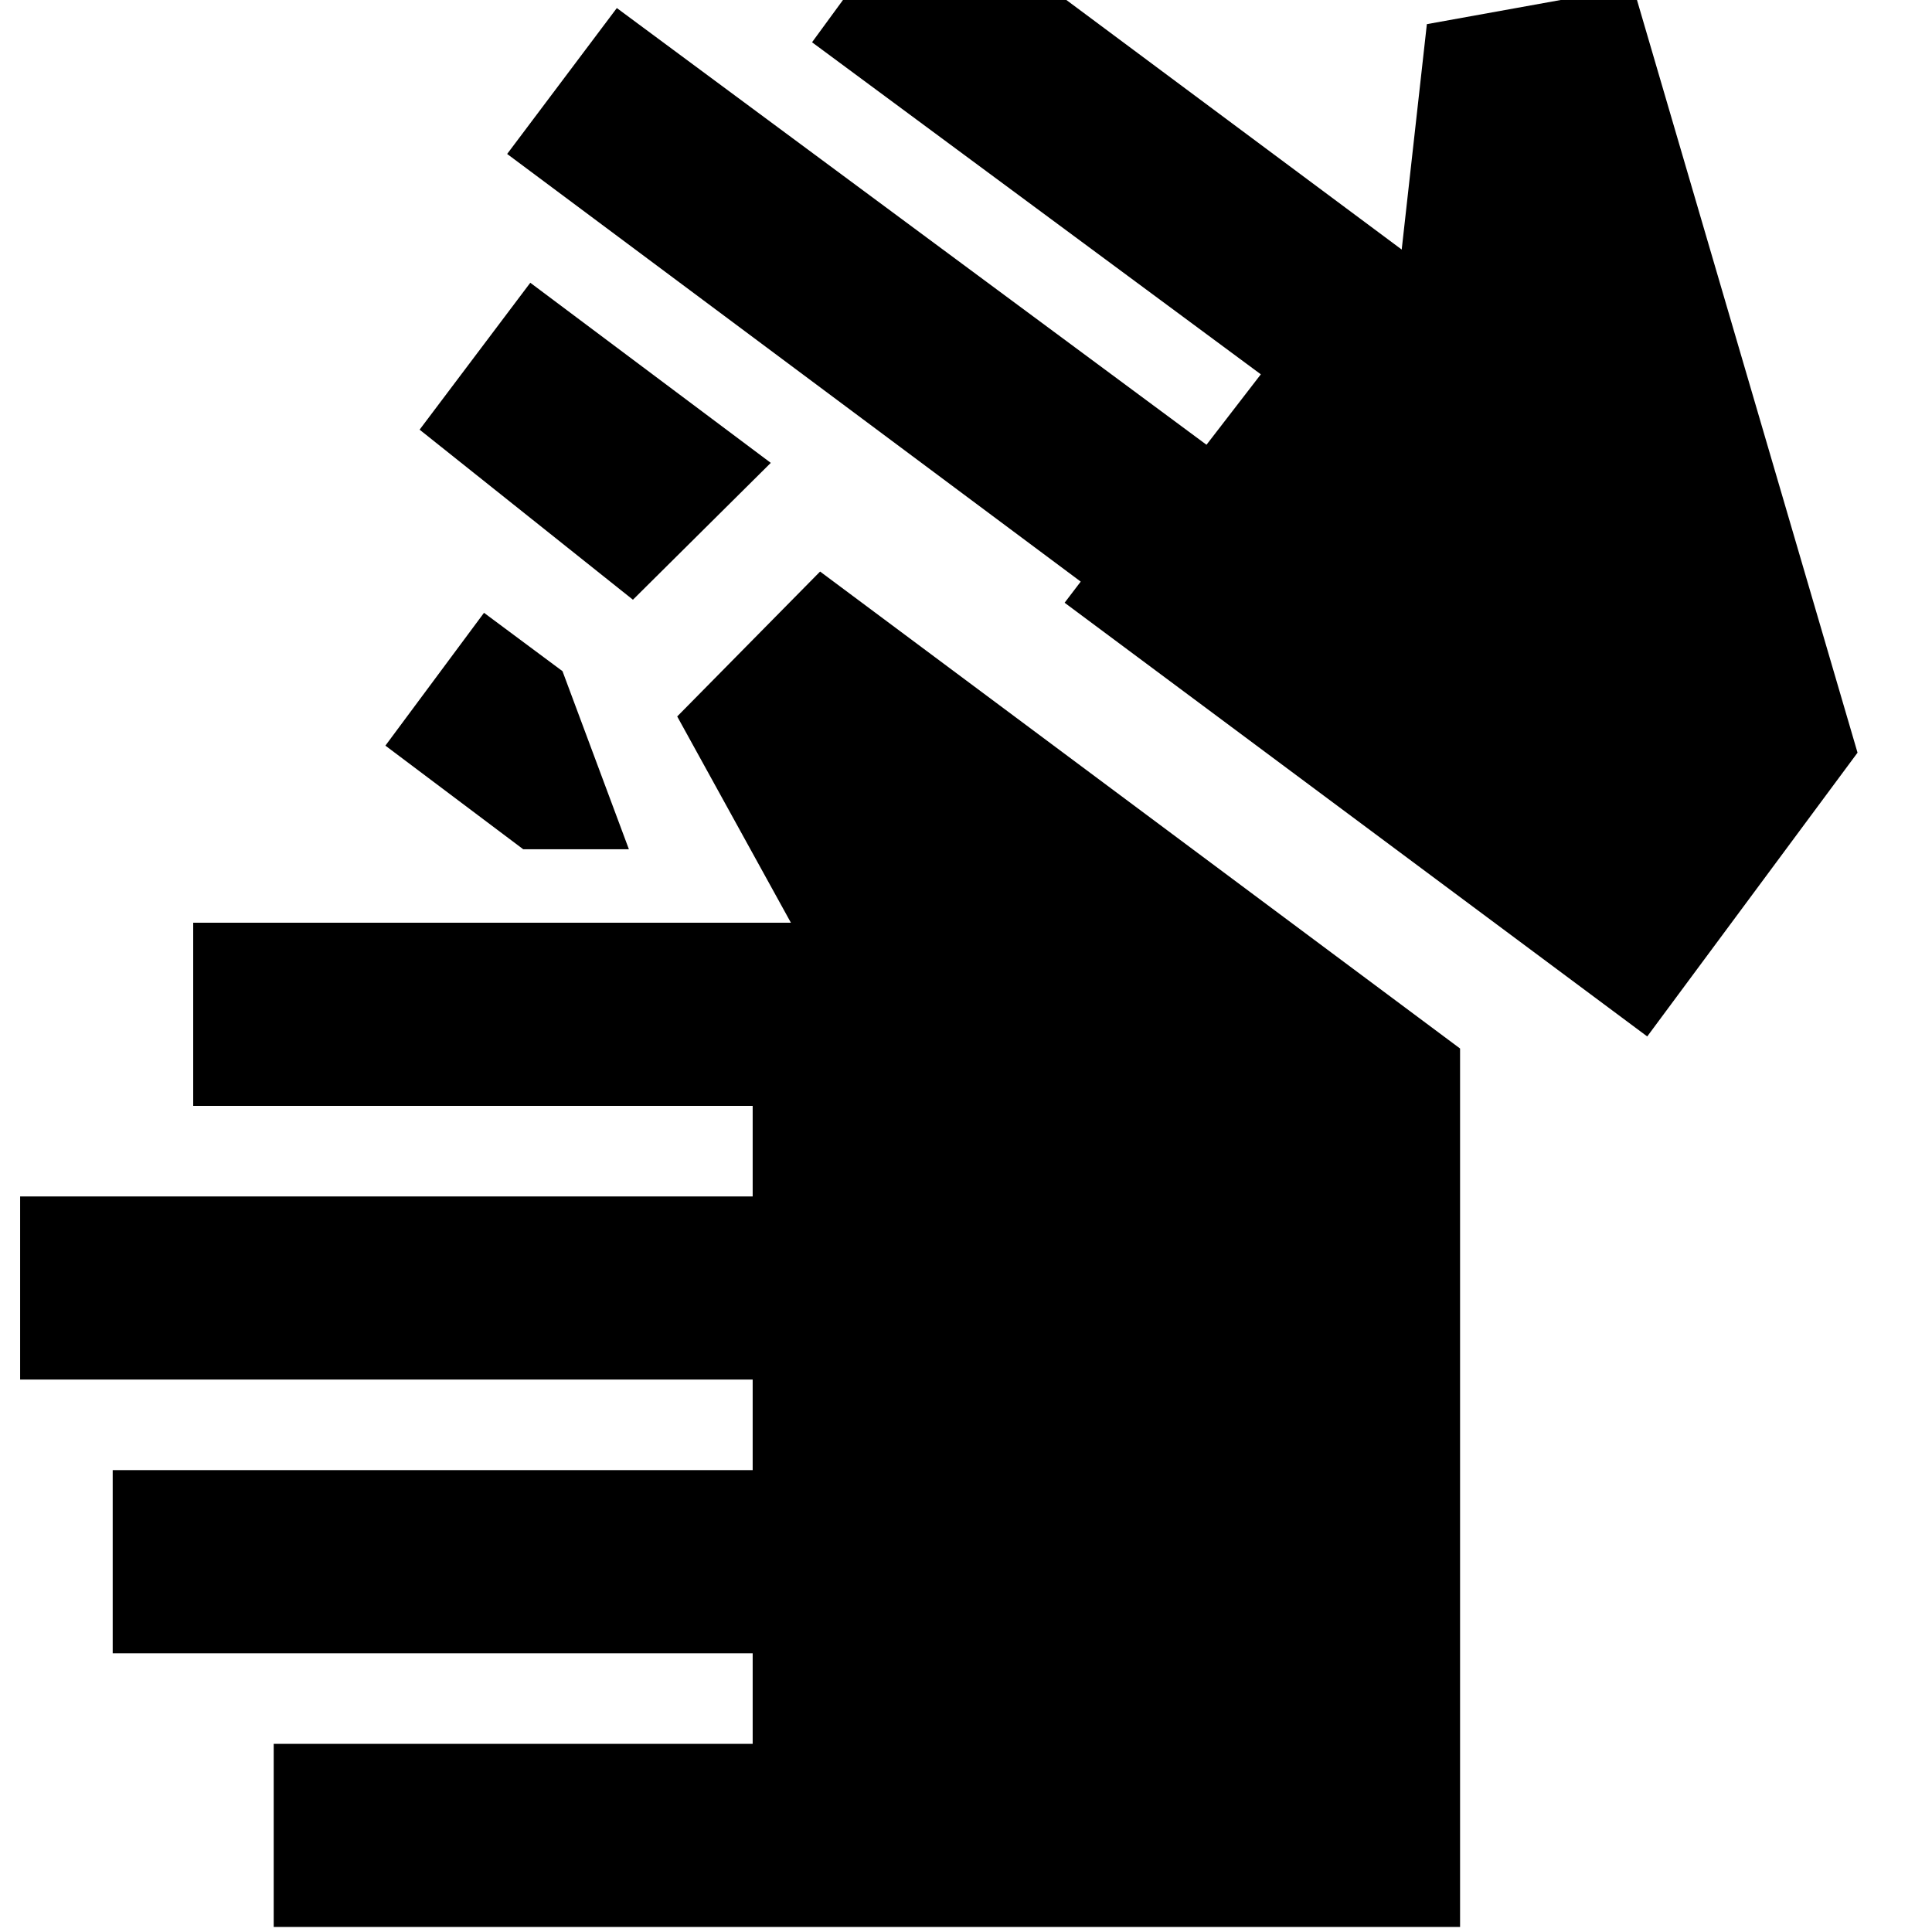 <svg xmlns="http://www.w3.org/2000/svg" height="24" viewBox="0 -960 960 960" width="24"><path d="M136-2.5v-91h238v-45H56v-91h318v-45H10v-91h364v-45H96v-91h297L336.5-604l71-72 318 237V-2.5H136ZM260-538l-68.5-51.5 49-66 39 29 33 88.5H260Zm54.5-124-106-84.5 55-73L383-730l-68.5 68Zm504 217L529-660.5l8-10.5-285-212.5 54.5-72.5 293 217 27-35-223-165 54.5-74.5L696.5-836 709-948l102.5-18.5L923-586 818.5-445Z"/></svg>